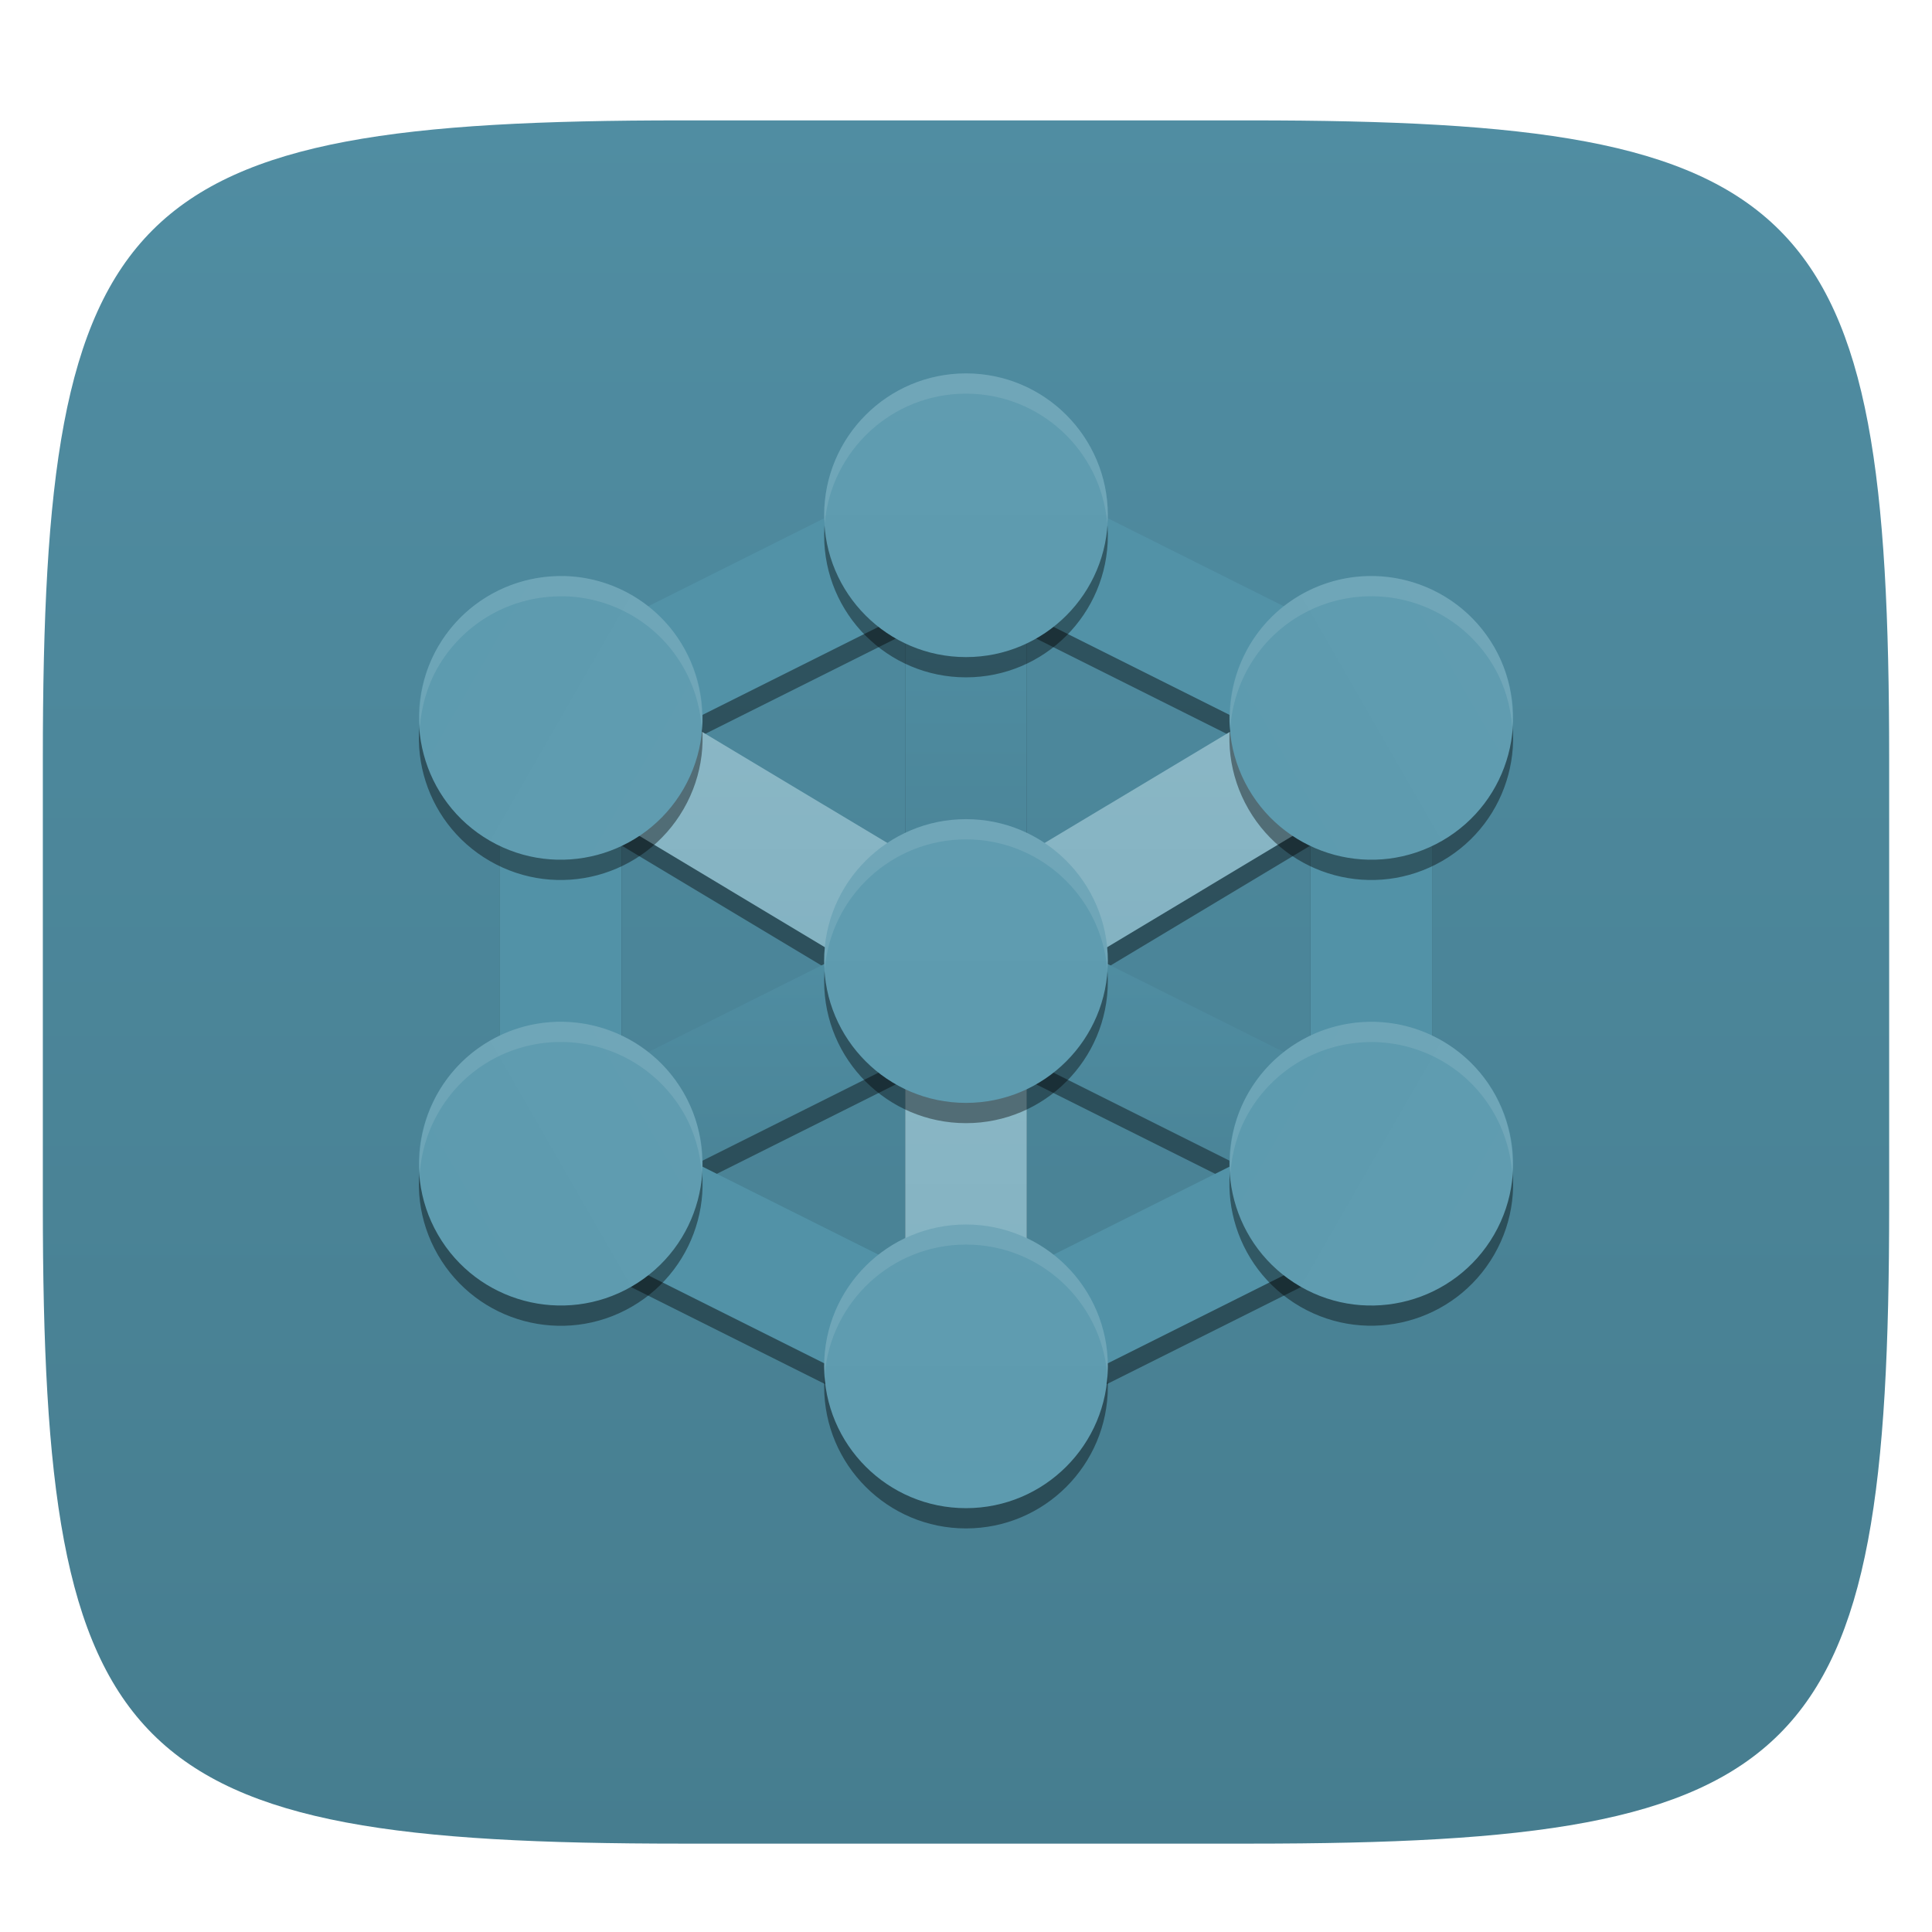 <svg xmlns="http://www.w3.org/2000/svg" style="isolation:isolate" width="256" height="256" viewBox="0 0 256 256">
 <defs>
  <filter id="QwPIGWfCGaoilcwFNaJbsFVLMYfmYw2B" width="400%" height="400%" x="-200%" y="-200%" color-interpolation-filters="sRGB" filterUnits="objectBoundingBox">
   <feGaussianBlur xmlns="http://www.w3.org/2000/svg" in="SourceGraphic" stdDeviation="4.294"/>
   <feOffset xmlns="http://www.w3.org/2000/svg" dx="0" dy="4" result="pf_100_offsetBlur"/>
   <feFlood xmlns="http://www.w3.org/2000/svg" flood-opacity=".4"/>
   <feComposite xmlns="http://www.w3.org/2000/svg" in2="pf_100_offsetBlur" operator="in" result="pf_100_dropShadow"/>
   <feBlend xmlns="http://www.w3.org/2000/svg" in="SourceGraphic" in2="pf_100_dropShadow" mode="normal"/>
  </filter>
 </defs>
 <g filter="url(#QwPIGWfCGaoilcwFNaJbsFVLMYfmYw2B)">
  <linearGradient id="_lgradient_16" x1="0" x2="0" y1="0" y2="1" gradientTransform="matrix(244.648,0,0,228.338,5.676,11.952)" gradientUnits="userSpaceOnUse">
   <stop offset="0%" style="stop-color:#508da2"/>
   <stop offset="100%" style="stop-color:#467d8f"/>
  </linearGradient>
  <path fill="url(#_lgradient_16)" d="M 165.685 11.952 C 239.74 11.952 250.324 22.509 250.324 96.495 L 250.324 155.746 C 250.324 229.733 239.74 240.29 165.685 240.29 L 90.315 240.29 C 16.26 240.29 5.676 229.733 5.676 155.746 L 5.676 96.495 C 5.676 22.509 16.26 11.952 90.315 11.952 L 165.685 11.952 Z"/>
 </g>
 <g>
  <defs>
   <filter id="uH5Ks8pYW6B9jkgMjCiTTvwf0zNBhWuK" width="400%" height="400%" x="-200%" y="-200%" color-interpolation-filters="sRGB" filterUnits="objectBoundingBox">
    <feGaussianBlur xmlns="http://www.w3.org/2000/svg" stdDeviation="4.294"/>
   </filter>
  </defs>
  <g opacity=".4" filter="url(#uH5Ks8pYW6B9jkgMjCiTTvwf0zNBhWuK)">
   <path d="M 128 61.955 L 66.245 92.833 L 66.245 97.804 L 66.245 161.857 L 119.945 188.707 L 119.945 189.094 L 120.721 189.094 L 128 192.734 L 135.279 189.094 L 136.055 189.094 L 136.055 188.707 L 189.756 161.857 L 189.756 92.833 L 128 61.955 Z M 119.945 83.991 L 119.945 115.803 L 91.018 98.455 L 119.945 83.991 Z M 136.055 83.991 L 164.972 98.455 L 136.055 115.803 L 136.055 83.991 Z M 82.355 112.037 L 111.271 129.385 L 82.355 143.849 L 82.355 112.037 Z M 173.645 112.037 L 173.645 143.849 L 144.729 129.385 L 173.645 112.037 Z M 119.945 143.062 L 119.945 170.699 L 92.308 156.875 L 119.945 143.062 Z M 136.055 143.062 L 163.692 156.875 L 136.055 170.699 L 136.055 143.062 Z"/>
  </g>
  <linearGradient id="_lgradient_17" x1="0" x2="0" y1="0" y2="1" gradientTransform="matrix(16.11,0,0,59.071,119.945,68.272)" gradientUnits="userSpaceOnUse">
   <stop offset="0%" style="stop-color:#5190a5"/>
   <stop offset="100%" style="stop-color:#498295"/>
  </linearGradient>
  <path fill="url(#_lgradient_17)" d="M 136.055 127.343 L 119.945 127.343 L 119.945 68.272 L 136.055 68.272 L 136.055 127.343 Z"/>
  <linearGradient id="_lgradient_18" x1="0" x2="0" y1="0" y2="1" gradientTransform="matrix(114.597,0,0,43.041,70.702,118.348)" gradientUnits="userSpaceOnUse">
   <stop offset="0%" style="stop-color:#5190a5"/>
   <stop offset="100%" style="stop-color:#498295"/>
  </linearGradient>
  <path fill="url(#_lgradient_18)" d="M 77.897 161.389 L 70.702 146.997 L 128 118.348 L 185.298 146.997 L 178.103 161.389 L 128 136.337 L 77.897 161.389 Z"/>
  <linearGradient id="_lgradient_19" x1="0" x2="0" y1="0" y2="1" gradientTransform="matrix(115.671,0,0,48.518,70.165,88.222)" gradientUnits="userSpaceOnUse">
   <stop offset="0%" style="stop-color:#8cb8c6"/>
   <stop offset="100%" style="stop-color:#81b1c1"/>
  </linearGradient>
  <path fill="url(#_lgradient_19)" d="M 177.566 88.222 L 185.835 102.023 L 128 136.74 L 70.165 102.023 L 78.434 88.222 L 128 117.945 L 177.566 88.222 Z"/>
  <linearGradient id="_lgradient_20" x1="0" x2="0" y1="0" y2="1" gradientTransform="matrix(16.11,0,0,59.071,119.945,127.343)" gradientUnits="userSpaceOnUse">
   <stop offset="0%" style="stop-color:#8cb8c6"/>
   <stop offset="100%" style="stop-color:#81b1c1"/>
  </linearGradient>
  <path fill="url(#_lgradient_20)" d="M 119.945 127.343 L 136.055 127.343 L 136.055 186.413 L 119.945 186.413 L 119.945 127.343 Z"/>
  <path fill="#5292a7" fill-rule="evenodd" d="M 66.244 90.155 L 128 59.277 L 189.756 90.155 L 189.756 159.16 L 128 190.038 L 66.244 159.16 L 66.244 90.155 Z M 82.355 100.089 L 128 77.267 L 173.645 100.089 L 173.645 149.225 L 128 172.048 L 82.355 149.225 L 82.355 100.089 Z"/>
  <defs>
   <filter id="KQU50DiKVHZqNmnYeTCBTVa7zXDnkPlf" width="400%" height="400%" x="-200%" y="-200%" color-interpolation-filters="sRGB" filterUnits="objectBoundingBox">
    <feGaussianBlur xmlns="http://www.w3.org/2000/svg" stdDeviation="4.294"/>
   </filter>
  </defs>
  <g opacity=".4" filter="url(#KQU50DiKVHZqNmnYeTCBTVa7zXDnkPlf)">
   <path d="M 128 52.162 C 117.62 52.162 109.205 60.577 109.205 70.957 C 109.205 81.338 117.62 89.752 128 89.752 C 138.38 89.752 146.795 81.338 146.795 70.957 C 146.795 60.577 138.38 52.162 128 52.162 Z M 181.26 79.023 C 178.111 79.093 175.031 79.957 172.303 81.53 C 163.313 86.719 160.232 98.215 165.423 107.205 C 170.612 116.196 182.108 119.276 191.098 114.086 C 200.089 108.896 203.169 97.4 197.978 88.41 C 194.541 82.46 188.13 78.86 181.26 79.023 Z M 73.408 79.023 C 67.016 79.329 61.218 82.865 58.022 88.41 C 52.831 97.4 55.911 108.896 64.902 114.086 C 73.892 119.276 85.388 116.196 90.578 107.205 C 95.768 98.215 92.688 86.719 83.697 81.53 C 80.578 79.729 77.006 78.862 73.408 79.033 L 73.408 79.023 Z M 128 111.233 C 117.62 111.233 109.205 119.647 109.205 130.028 C 109.205 140.408 117.62 148.823 128 148.823 C 138.38 148.823 146.795 140.408 146.795 130.028 C 146.795 119.647 138.38 111.233 128 111.233 Z M 73.859 138.094 C 70.711 138.163 67.631 139.027 64.902 140.6 C 55.912 145.79 52.831 157.285 58.022 166.275 C 63.211 175.266 74.707 178.347 83.697 173.156 C 92.688 167.966 95.768 156.47 90.578 147.48 C 87.14 141.53 80.729 137.931 73.859 138.094 Z M 180.809 138.094 C 174.419 138.394 168.621 141.93 165.423 147.47 C 160.232 156.46 163.312 167.956 172.303 173.146 C 181.293 178.337 192.789 175.256 197.978 166.265 C 203.169 157.275 200.088 145.78 191.098 140.59 C 187.979 138.789 184.407 137.923 180.809 138.094 Z M 128 164.933 C 117.62 164.933 109.205 173.348 109.205 183.728 C 109.205 194.108 117.62 202.523 128 202.523 C 138.38 202.523 146.795 194.108 146.795 183.728 C 146.795 173.348 138.38 164.933 128 164.933 Z"/>
  </g>
  <linearGradient id="_lgradient_21" x1="0" x2="0" y1="0" y2="1" gradientTransform="matrix(37.59,0,0,37.59,109.203,49.478)" gradientUnits="userSpaceOnUse">
   <stop offset="0%" style="stop-color:#609cb0"/>
   <stop offset="100%" style="stop-color:#5d9baf"/>
  </linearGradient>
  <circle fill="url(#_lgradient_21)" cx="127.998" cy="68.273" r="18.795" vector-effect="non-scaling-stroke"/>
  <linearGradient id="_lgradient_22" x1="0" x2="0" y1="0" y2="1" gradientTransform="matrix(37.59,0,0,37.59,109.203,162.249)" gradientUnits="userSpaceOnUse">
   <stop offset="0%" style="stop-color:#609cb0"/>
   <stop offset="100%" style="stop-color:#5d9baf"/>
  </linearGradient>
  <circle fill="url(#_lgradient_22)" cx="127.998" cy="181.044" r="18.795" vector-effect="non-scaling-stroke"/>
  <linearGradient id="_lgradient_23" x1="0" x2="0" y1="0" y2="1" gradientTransform="matrix(18.795,32.554,-32.554,18.795,188.581,69.449)" gradientUnits="userSpaceOnUse">
   <stop offset="0%" style="stop-color:#609cb0"/>
   <stop offset="100%" style="stop-color:#5d9baf"/>
  </linearGradient>
  <path fill="url(#_lgradient_23)" d="M 172.304 78.847 C 181.288 73.66 192.792 76.742 197.979 85.726 C 203.166 94.71 200.083 106.214 191.1 111.401 C 182.116 116.587 170.612 113.505 165.425 104.521 C 160.238 95.538 163.321 84.033 172.304 78.847 Z"/>
  <linearGradient id="_lgradient_24" x1="0" x2="0" y1="0" y2="1" gradientTransform="matrix(18.795,32.554,-32.554,18.795,81.18,128.518)" gradientUnits="userSpaceOnUse">
   <stop offset="0%" style="stop-color:#609cb0"/>
   <stop offset="100%" style="stop-color:#5d9baf"/>
  </linearGradient>
  <path fill="url(#_lgradient_24)" d="M 64.903 137.916 C 73.886 132.729 85.391 135.812 90.577 144.795 C 95.764 153.779 92.681 165.283 83.698 170.47 C 74.714 175.657 63.21 172.574 58.023 163.591 C 52.836 154.607 55.919 143.103 64.903 137.916 Z"/>
  <linearGradient id="_lgradient_25" x1="0" x2="0" y1="0" y2="1" gradientTransform="matrix(-18.795,32.554,-32.554,-18.795,207.375,147.316)" gradientUnits="userSpaceOnUse">
   <stop offset="0%" style="stop-color:#609cb0"/>
   <stop offset="100%" style="stop-color:#5d9baf"/>
  </linearGradient>
  <path fill="url(#_lgradient_25)" d="M 191.098 137.918 C 200.082 143.105 203.164 154.609 197.978 163.593 C 192.791 172.576 181.287 175.659 172.303 170.472 C 163.319 165.286 160.237 153.781 165.423 144.798 C 170.61 135.814 182.115 132.731 191.098 137.918 Z"/>
  <linearGradient id="_lgradient_26" x1="0" x2="0" y1="0" y2="1" gradientTransform="matrix(-18.795,32.554,-32.554,-18.795,99.975,88.244)" gradientUnits="userSpaceOnUse">
   <stop offset="0%" style="stop-color:#609cb0"/>
   <stop offset="100%" style="stop-color:#5d9baf"/>
  </linearGradient>
  <path fill="url(#_lgradient_26)" d="M 83.698 78.846 C 92.681 84.033 95.764 95.538 90.577 104.521 C 85.391 113.505 73.886 116.587 64.903 111.401 C 55.919 106.214 52.836 94.71 58.023 85.726 C 63.21 76.742 74.714 73.66 83.698 78.846 Z"/>
  <linearGradient id="_lgradient_27" x1="0" x2="0" y1="0" y2="1" gradientTransform="matrix(37.59,0,0,37.59,109.203,108.548)" gradientUnits="userSpaceOnUse">
   <stop offset="0%" style="stop-color:#609cb0"/>
   <stop offset="100%" style="stop-color:#5d9baf"/>
  </linearGradient>
  <circle fill="url(#_lgradient_27)" cx="127.998" cy="127.343" r="18.795" vector-effect="non-scaling-stroke"/>
  <g opacity=".2">
   <path fill="#b0ced8" d="M 128.001 49.477 C 117.621 49.477 109.206 57.892 109.206 68.272 C 109.209 68.616 109.268 68.956 109.29 69.3 C 110.131 59.698 118.181 52.162 128.001 52.162 C 137.839 52.162 145.895 59.726 146.712 69.352 C 146.735 68.991 146.795 68.634 146.796 68.272 C 146.796 57.892 138.381 49.477 128.001 49.477 Z M 74.741 76.322 L 74.741 76.327 C 74.297 76.327 73.853 76.324 73.409 76.353 C 67.019 76.656 61.221 80.189 58.022 85.73 C 56.161 88.966 55.379 92.673 55.631 96.376 C 55.842 93.592 56.613 90.865 58.022 88.415 C 61.221 82.874 67.019 79.341 73.409 79.038 C 73.853 79.01 74.297 79.012 74.741 79.012 L 74.741 79.007 C 77.89 79.082 80.97 79.947 83.698 81.524 C 89.155 84.681 92.533 90.311 92.98 96.428 C 93.483 89.306 89.948 82.454 83.698 78.839 C 80.97 77.262 77.89 76.397 74.741 76.322 Z M 181.261 76.327 C 178.112 76.399 175.032 77.261 172.304 78.834 C 166.06 82.447 162.523 89.292 163.022 96.412 C 163.472 90.298 166.852 84.673 172.304 81.519 C 175.032 79.946 178.112 79.085 181.261 79.012 C 188.131 78.85 194.542 82.449 197.98 88.399 C 199.399 90.858 200.176 93.596 200.387 96.391 C 200.641 92.676 199.852 88.958 197.98 85.714 C 194.542 79.764 188.131 76.165 181.261 76.327 Z M 128.001 108.537 C 117.621 108.537 109.206 116.952 109.206 127.332 C 109.209 127.676 109.268 128.017 109.29 128.36 C 110.131 118.758 118.181 111.222 128.001 111.222 C 137.839 111.222 145.895 118.786 146.712 128.412 C 146.735 128.052 146.795 127.694 146.796 127.332 C 146.796 116.952 138.381 108.537 128.001 108.537 Z M 73.86 135.387 C 70.711 135.46 67.631 136.321 64.903 137.894 C 58.659 141.507 55.122 148.352 55.621 155.472 C 56.071 149.358 59.451 143.734 64.903 140.579 C 67.631 139.006 70.711 138.145 73.86 138.072 C 80.73 137.909 87.141 141.509 90.578 147.459 C 91.997 149.918 92.775 152.656 92.986 155.451 C 93.24 151.736 92.451 148.018 90.578 144.774 C 87.141 138.824 80.73 135.224 73.86 135.387 Z M 182.142 135.387 C 181.698 135.387 181.254 135.385 180.81 135.413 C 174.42 135.717 168.622 139.249 165.424 144.79 C 163.562 148.027 162.779 151.737 163.032 155.441 C 163.242 152.656 164.014 149.926 165.424 147.475 C 168.622 141.934 174.42 138.402 180.81 138.098 C 181.254 138.07 181.698 138.072 182.142 138.072 L 182.142 138.077 C 185.292 138.153 188.372 139.018 191.099 140.595 C 196.556 143.752 199.934 149.382 200.381 155.499 C 200.884 148.377 197.349 141.525 191.099 137.91 C 188.372 136.333 185.292 135.468 182.142 135.392 L 182.142 135.387 Z M 128.001 162.227 C 117.621 162.227 109.206 170.642 109.206 181.022 C 109.209 181.366 109.268 181.707 109.29 182.05 C 110.131 172.448 118.181 164.912 128.001 164.912 C 137.839 164.912 145.895 172.476 146.712 182.102 C 146.735 181.742 146.795 181.384 146.796 181.022 C 146.796 170.642 138.381 162.227 128.001 162.227 Z"/>
  </g>
 </g>
</svg>
